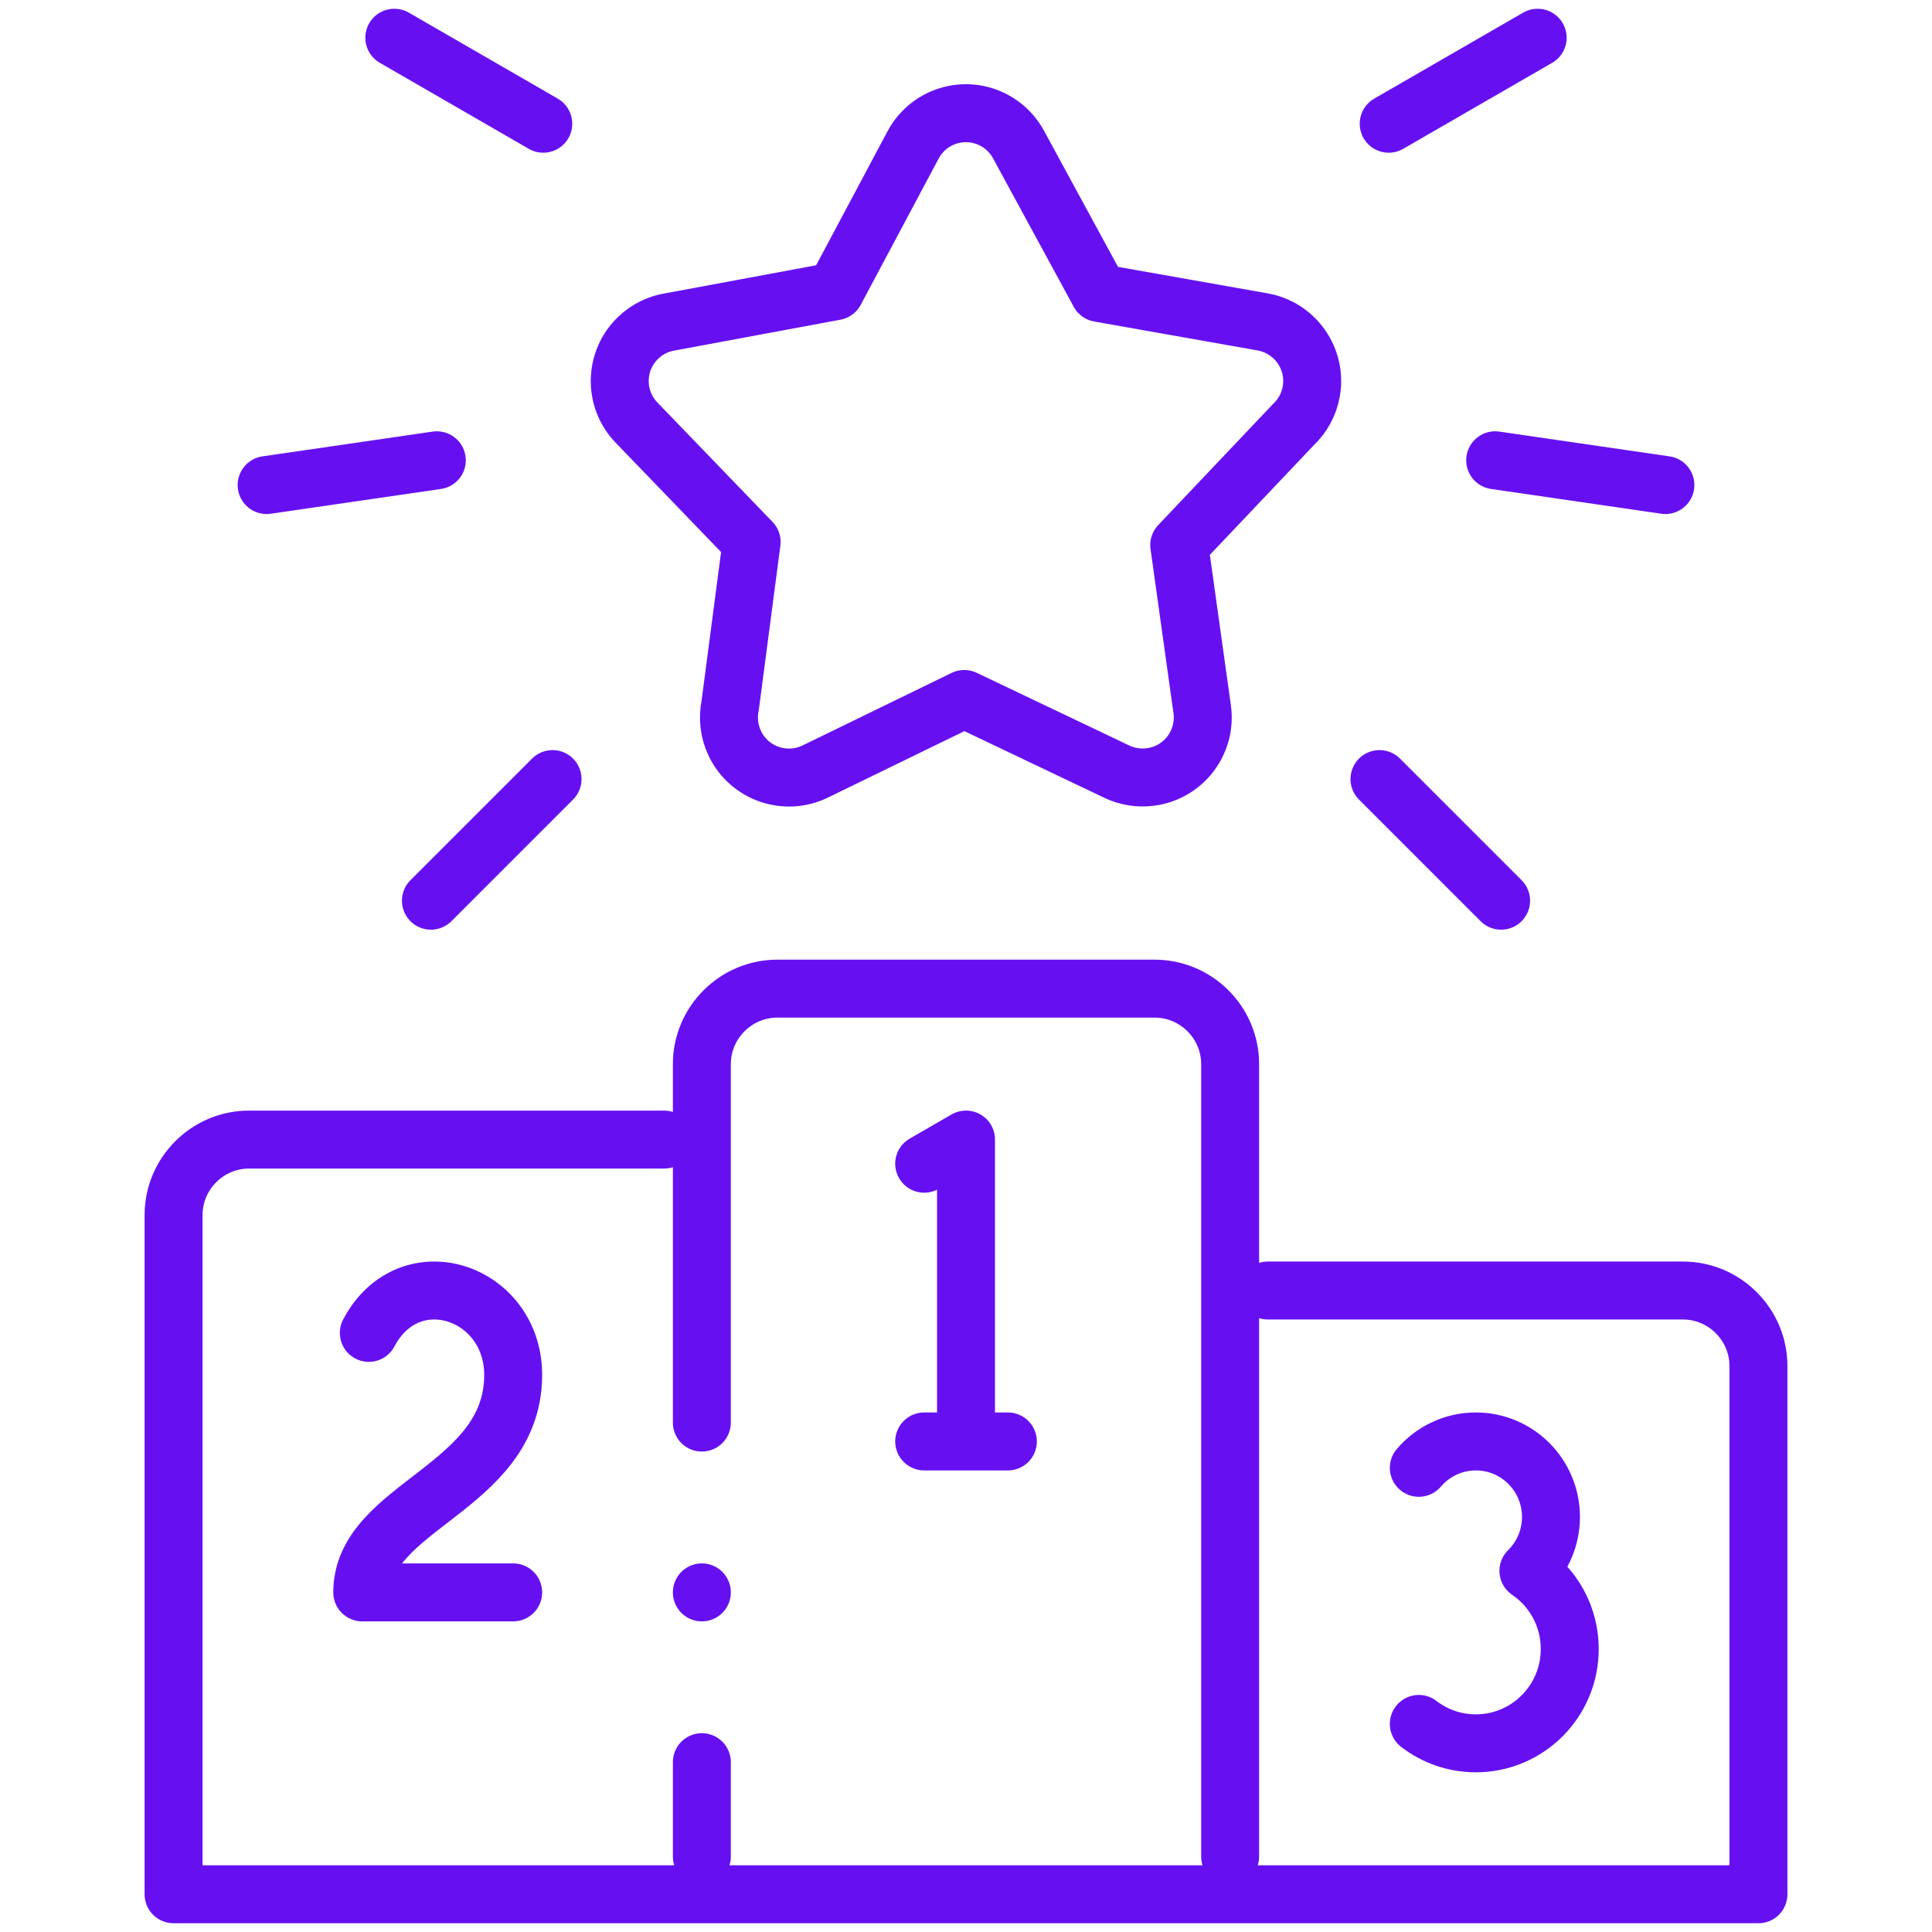 <svg width="100" height="100" viewBox="0 0 100 100" fill="none" xmlns="http://www.w3.org/2000/svg">
<mask id="mask0_48_1838" style="mask-type:luminance" maskUnits="userSpaceOnUse" x="0" y="0" width="100" height="100">
<path d="M0 7.62939e-06H100V100H0V7.62939e-06Z" fill="white"/>
</mask>
<g mask="url(#mask0_48_1838)">
<path d="M36.328 91.21V96.094M63.672 96.094V55.078C63.672 52.929 61.914 51.172 59.766 51.172H40.234C38.086 51.172 36.328 52.929 36.328 55.078V73.632M34.375 58.984H12.891C10.742 58.984 8.984 60.742 8.984 62.89V98.047H91.016V70.703C91.016 68.555 89.258 66.797 87.109 66.797H65.625" stroke="#6610F2" stroke-width="3" stroke-miterlimit="2.613" stroke-linecap="round" stroke-linejoin="round"/>
<path d="M73.438 75.974C74.151 75.139 75.209 74.609 76.39 74.609C78.537 74.609 80.278 76.358 80.278 78.516C80.278 79.608 79.831 80.596 79.111 81.305C80.402 82.183 81.25 83.668 81.25 85.352C81.25 88.048 79.074 90.234 76.39 90.234C75.279 90.234 74.256 89.86 73.438 89.23" stroke="#6610F2" stroke-width="3" stroke-miterlimit="2.613" stroke-linecap="round" stroke-linejoin="round"/>
<path d="M19.09 68.99C21.2 65.011 26.613 66.859 26.562 71.233C26.494 77.053 18.75 77.948 18.75 82.422H26.562" stroke="#6610F2" stroke-width="3" stroke-miterlimit="2.613" stroke-linecap="round" stroke-linejoin="round"/>
<path d="M50.001 74.225V58.984L47.836 60.234" stroke="#6610F2" stroke-width="3" stroke-miterlimit="2.613" stroke-linecap="round" stroke-linejoin="round"/>
<path d="M47.836 74.609H52.167" stroke="#6610F2" stroke-width="3" stroke-miterlimit="2.613" stroke-linecap="round" stroke-linejoin="round"/>
<path d="M52.716 7.476L56.895 15.164L65.345 16.66C67.035 16.956 68.167 18.566 67.872 20.256C67.751 20.949 67.409 21.547 66.932 21.992L61.037 28.211L62.225 36.713C62.46 38.41 61.274 39.977 59.577 40.212C58.952 40.298 58.344 40.197 57.815 39.945L49.91 36.179L42.199 39.932C40.656 40.684 38.796 40.042 38.044 38.499C37.732 37.858 37.661 37.162 37.794 36.513L38.904 28.053L32.944 21.872C31.757 20.637 31.795 18.674 33.029 17.487C33.51 17.024 34.102 16.747 34.716 16.655L43.227 15.073L47.262 7.5C48.067 5.99 49.943 5.419 51.453 6.224C52.008 6.521 52.436 6.962 52.716 7.476Z" stroke="#6610F2" stroke-width="3" stroke-miterlimit="2.613" stroke-linecap="round" stroke-linejoin="round"/>
<path d="M20.41 1.953L28.12 6.404" stroke="#6610F2" stroke-width="3" stroke-miterlimit="2.613" stroke-linecap="round" stroke-linejoin="round"/>
<path d="M13.801 25.106L22.61 23.824" stroke="#6610F2" stroke-width="3" stroke-miterlimit="2.613" stroke-linecap="round" stroke-linejoin="round"/>
<path d="M22.305 46.62L28.6 40.325" stroke="#6610F2" stroke-width="3" stroke-miterlimit="2.613" stroke-linecap="round" stroke-linejoin="round"/>
<path d="M79.589 1.953L71.879 6.404" stroke="#6610F2" stroke-width="3" stroke-miterlimit="2.613" stroke-linecap="round" stroke-linejoin="round"/>
<path d="M86.2 25.106L77.391 23.824" stroke="#6610F2" stroke-width="3" stroke-miterlimit="2.613" stroke-linecap="round" stroke-linejoin="round"/>
<path d="M77.697 46.62L71.402 40.325" stroke="#6610F2" stroke-width="3" stroke-miterlimit="2.613" stroke-linecap="round" stroke-linejoin="round"/>
<path d="M36.328 82.421V82.422" stroke="#6610F2" stroke-width="3" stroke-miterlimit="2.613" stroke-linecap="round" stroke-linejoin="round"/>
</g>
</svg>
